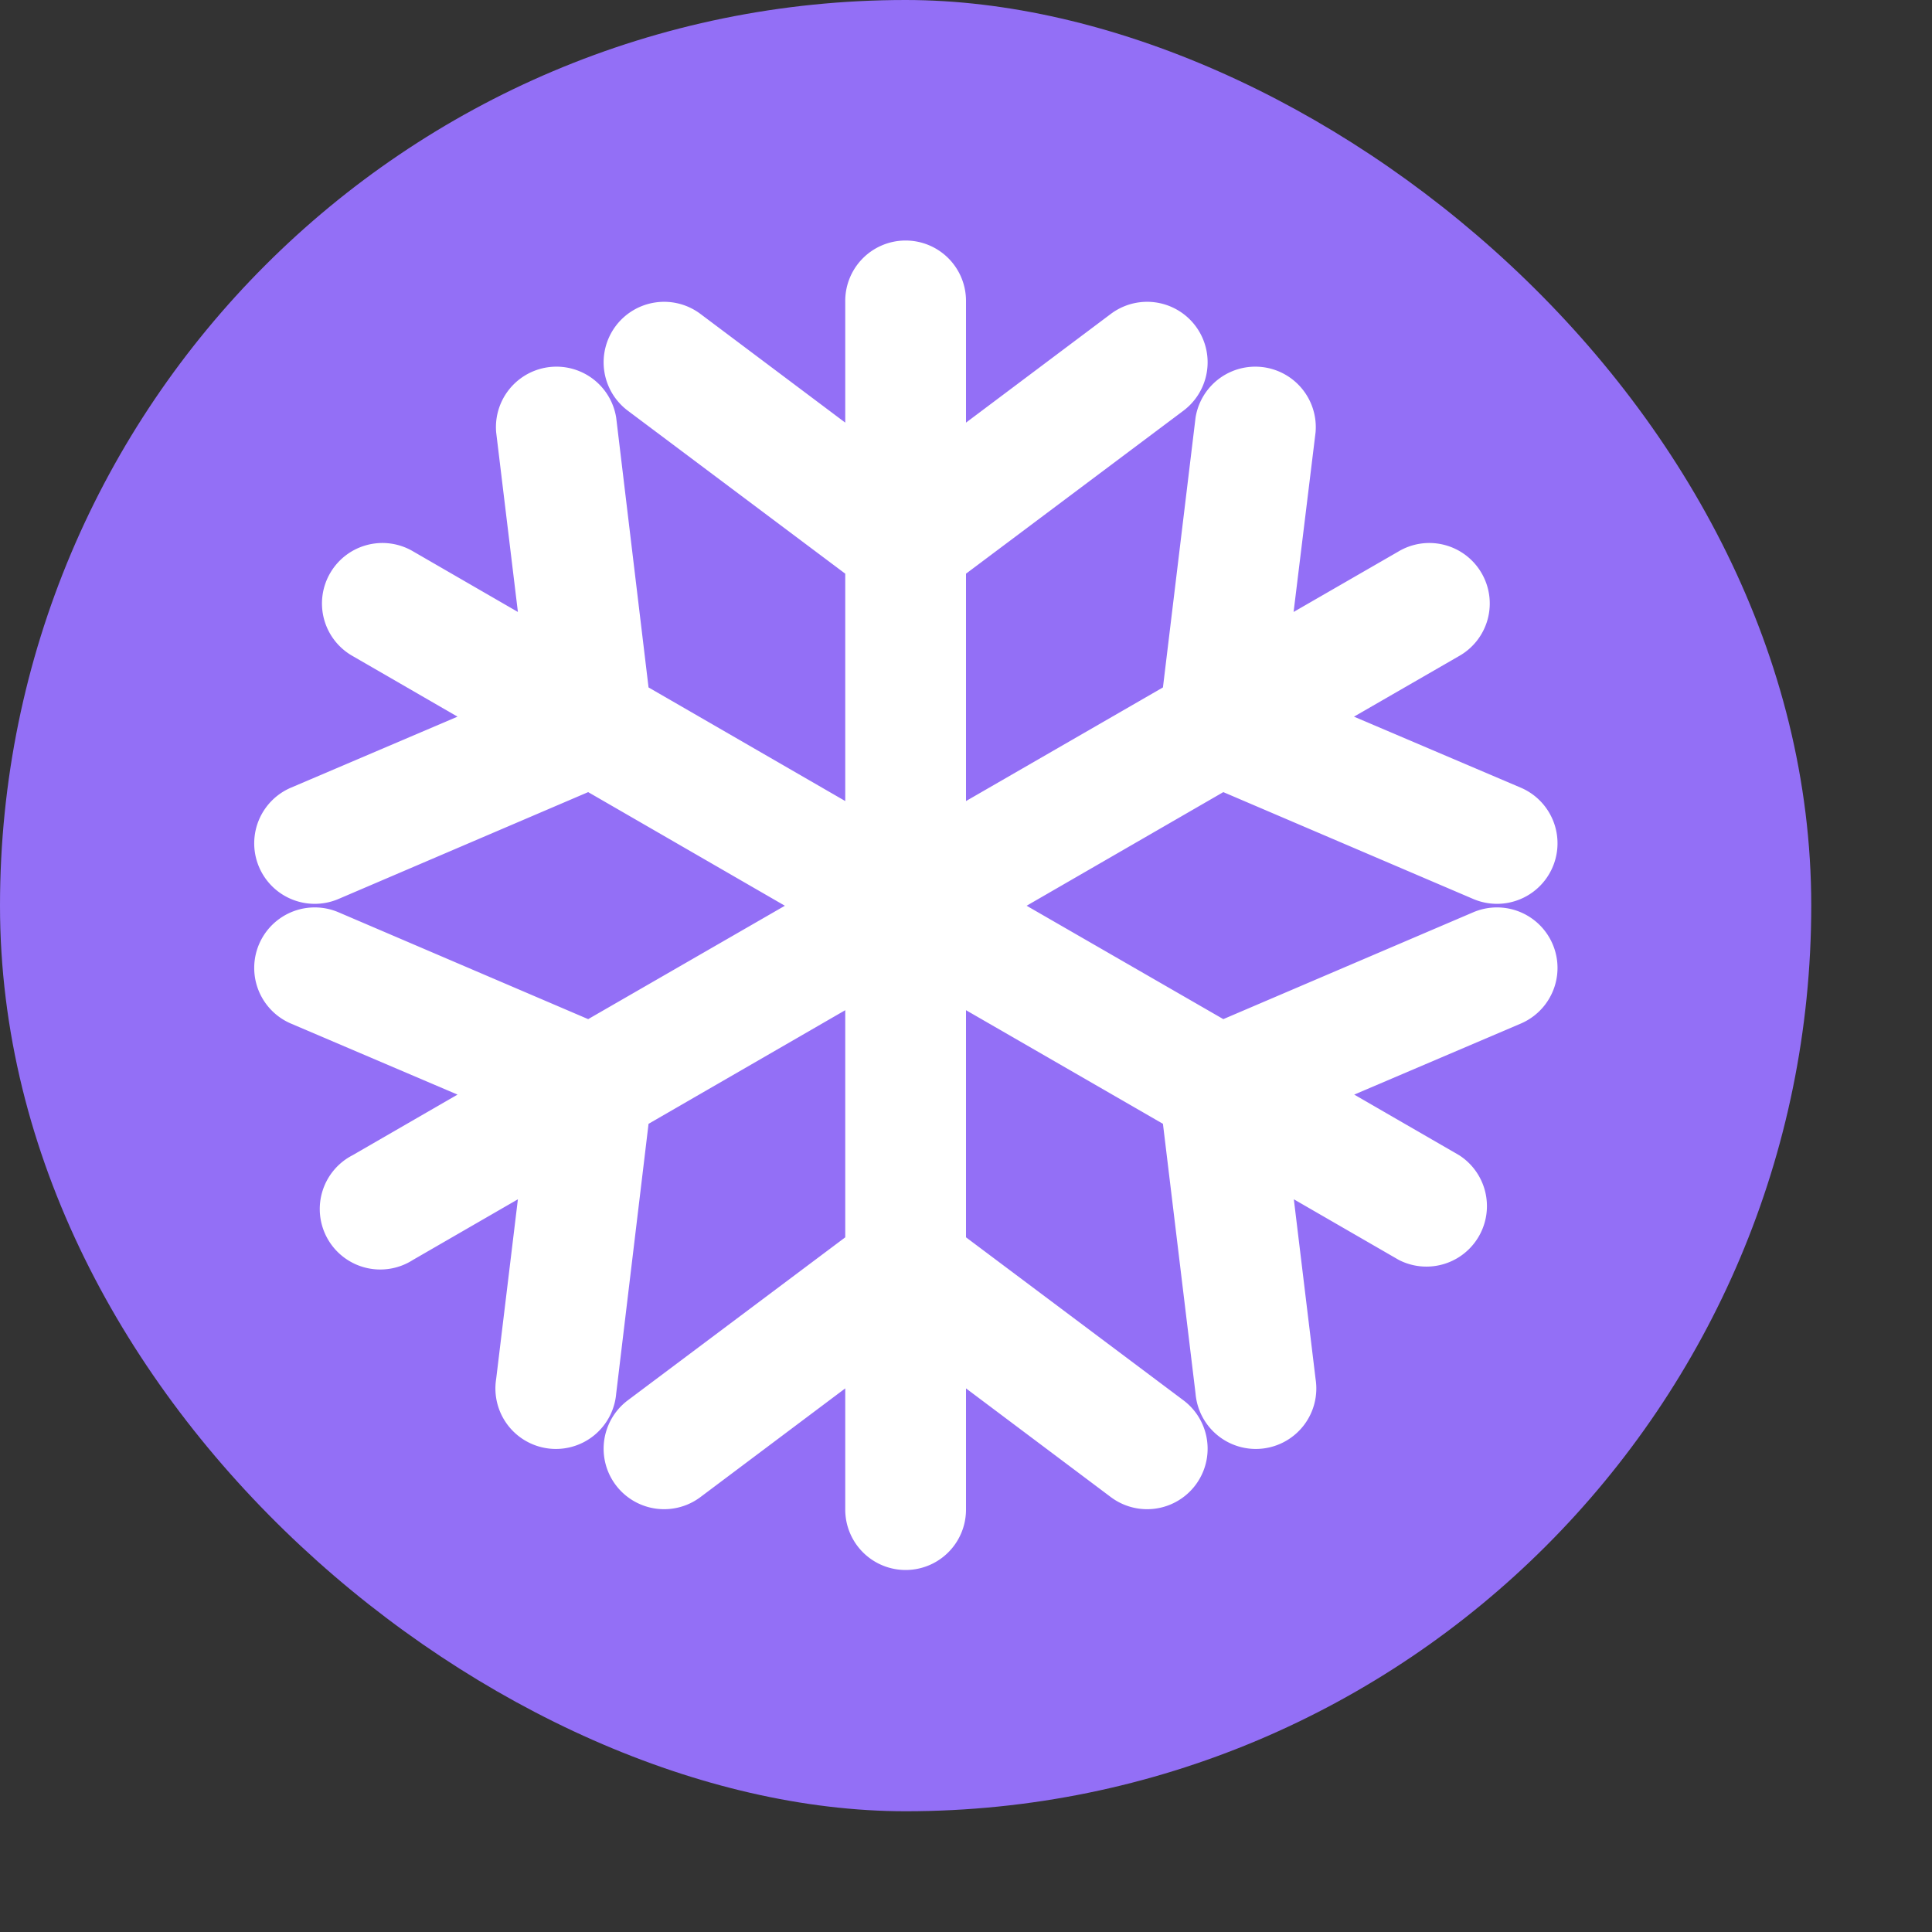 <svg width="16" height="16" version="1" xmlns="http://www.w3.org/2000/svg">
 <rect width="100%" height="100%" fill="#333333" stroke="none"/>
 <rect transform="matrix(0,-1,-1,0,0,0)" x="-15" y="-15" width="15" height="15" rx="7.5" ry="7.5" style="fill:#936ff6"/>
 <path d="m7.492 1.992a0.5 0.5 0 0 0 -0.492 0.508v1l-1.199-0.9a0.501 0.501 0 1 0 -0.602 0.801l1.801 1.35v1.883l-1.629-0.941-0.268-2.234a0.501 0.501 0 0 0 -0.994 0.121l0.18 1.488-0.865-0.5a0.5 0.5 0 0 0 -0.686 0.172 0.5 0.5 0 0 0 0.186 0.695l0.865 0.5-1.379 0.588a0.501 0.501 0 1 0 0.393 0.922l2.068-0.885 1.629 0.941-1.629 0.939-2.068-0.885a0.501 0.501 0 1 0 -0.393 0.922l1.379 0.588-0.869 0.502a0.501 0.501 0 1 0 0.5 0.867l0.869-0.502-0.18 1.488a0.501 0.501 0 1 0 0.994 0.121l0.268-2.234 1.629-0.941v1.881l-1.801 1.35a0.501 0.501 0 1 0 0.602 0.801l1.199-0.9v1.004a0.5 0.5 0 1 0 1 0v-1.004l1.199 0.9a0.501 0.501 0 1 0 0.602 -0.801l-1.801-1.35v-1.881l1.631 0.941 0.27 2.234a0.501 0.501 0 1 0 0.994 -0.121l-0.18-1.488 0.869 0.502a0.501 0.501 0 0 0 0.5 -0.867l-0.869-0.502 1.379-0.588a0.501 0.501 0 1 0 -0.393 -0.922l-2.07 0.885-1.629-0.939 1.629-0.941 2.07 0.885a0.501 0.501 0 1 0 0.393 -0.922l-1.381-0.588 0.867-0.5a0.5 0.5 0 0 0 0.186 -0.695 0.5 0.5 0 0 0 -0.686 -0.172l-0.867 0.5 0.182-1.488a0.501 0.501 0 0 0 -0.994 -0.121l-0.27 2.234-1.631 0.941v-1.883l1.801-1.35a0.501 0.501 0 1 0 -0.602 -0.801l-1.199 0.9v-1a0.5 0.5 0 0 0 -0.508 -0.508z" style="fill-rule:evenodd;fill:#ffffff"/>
</svg>
